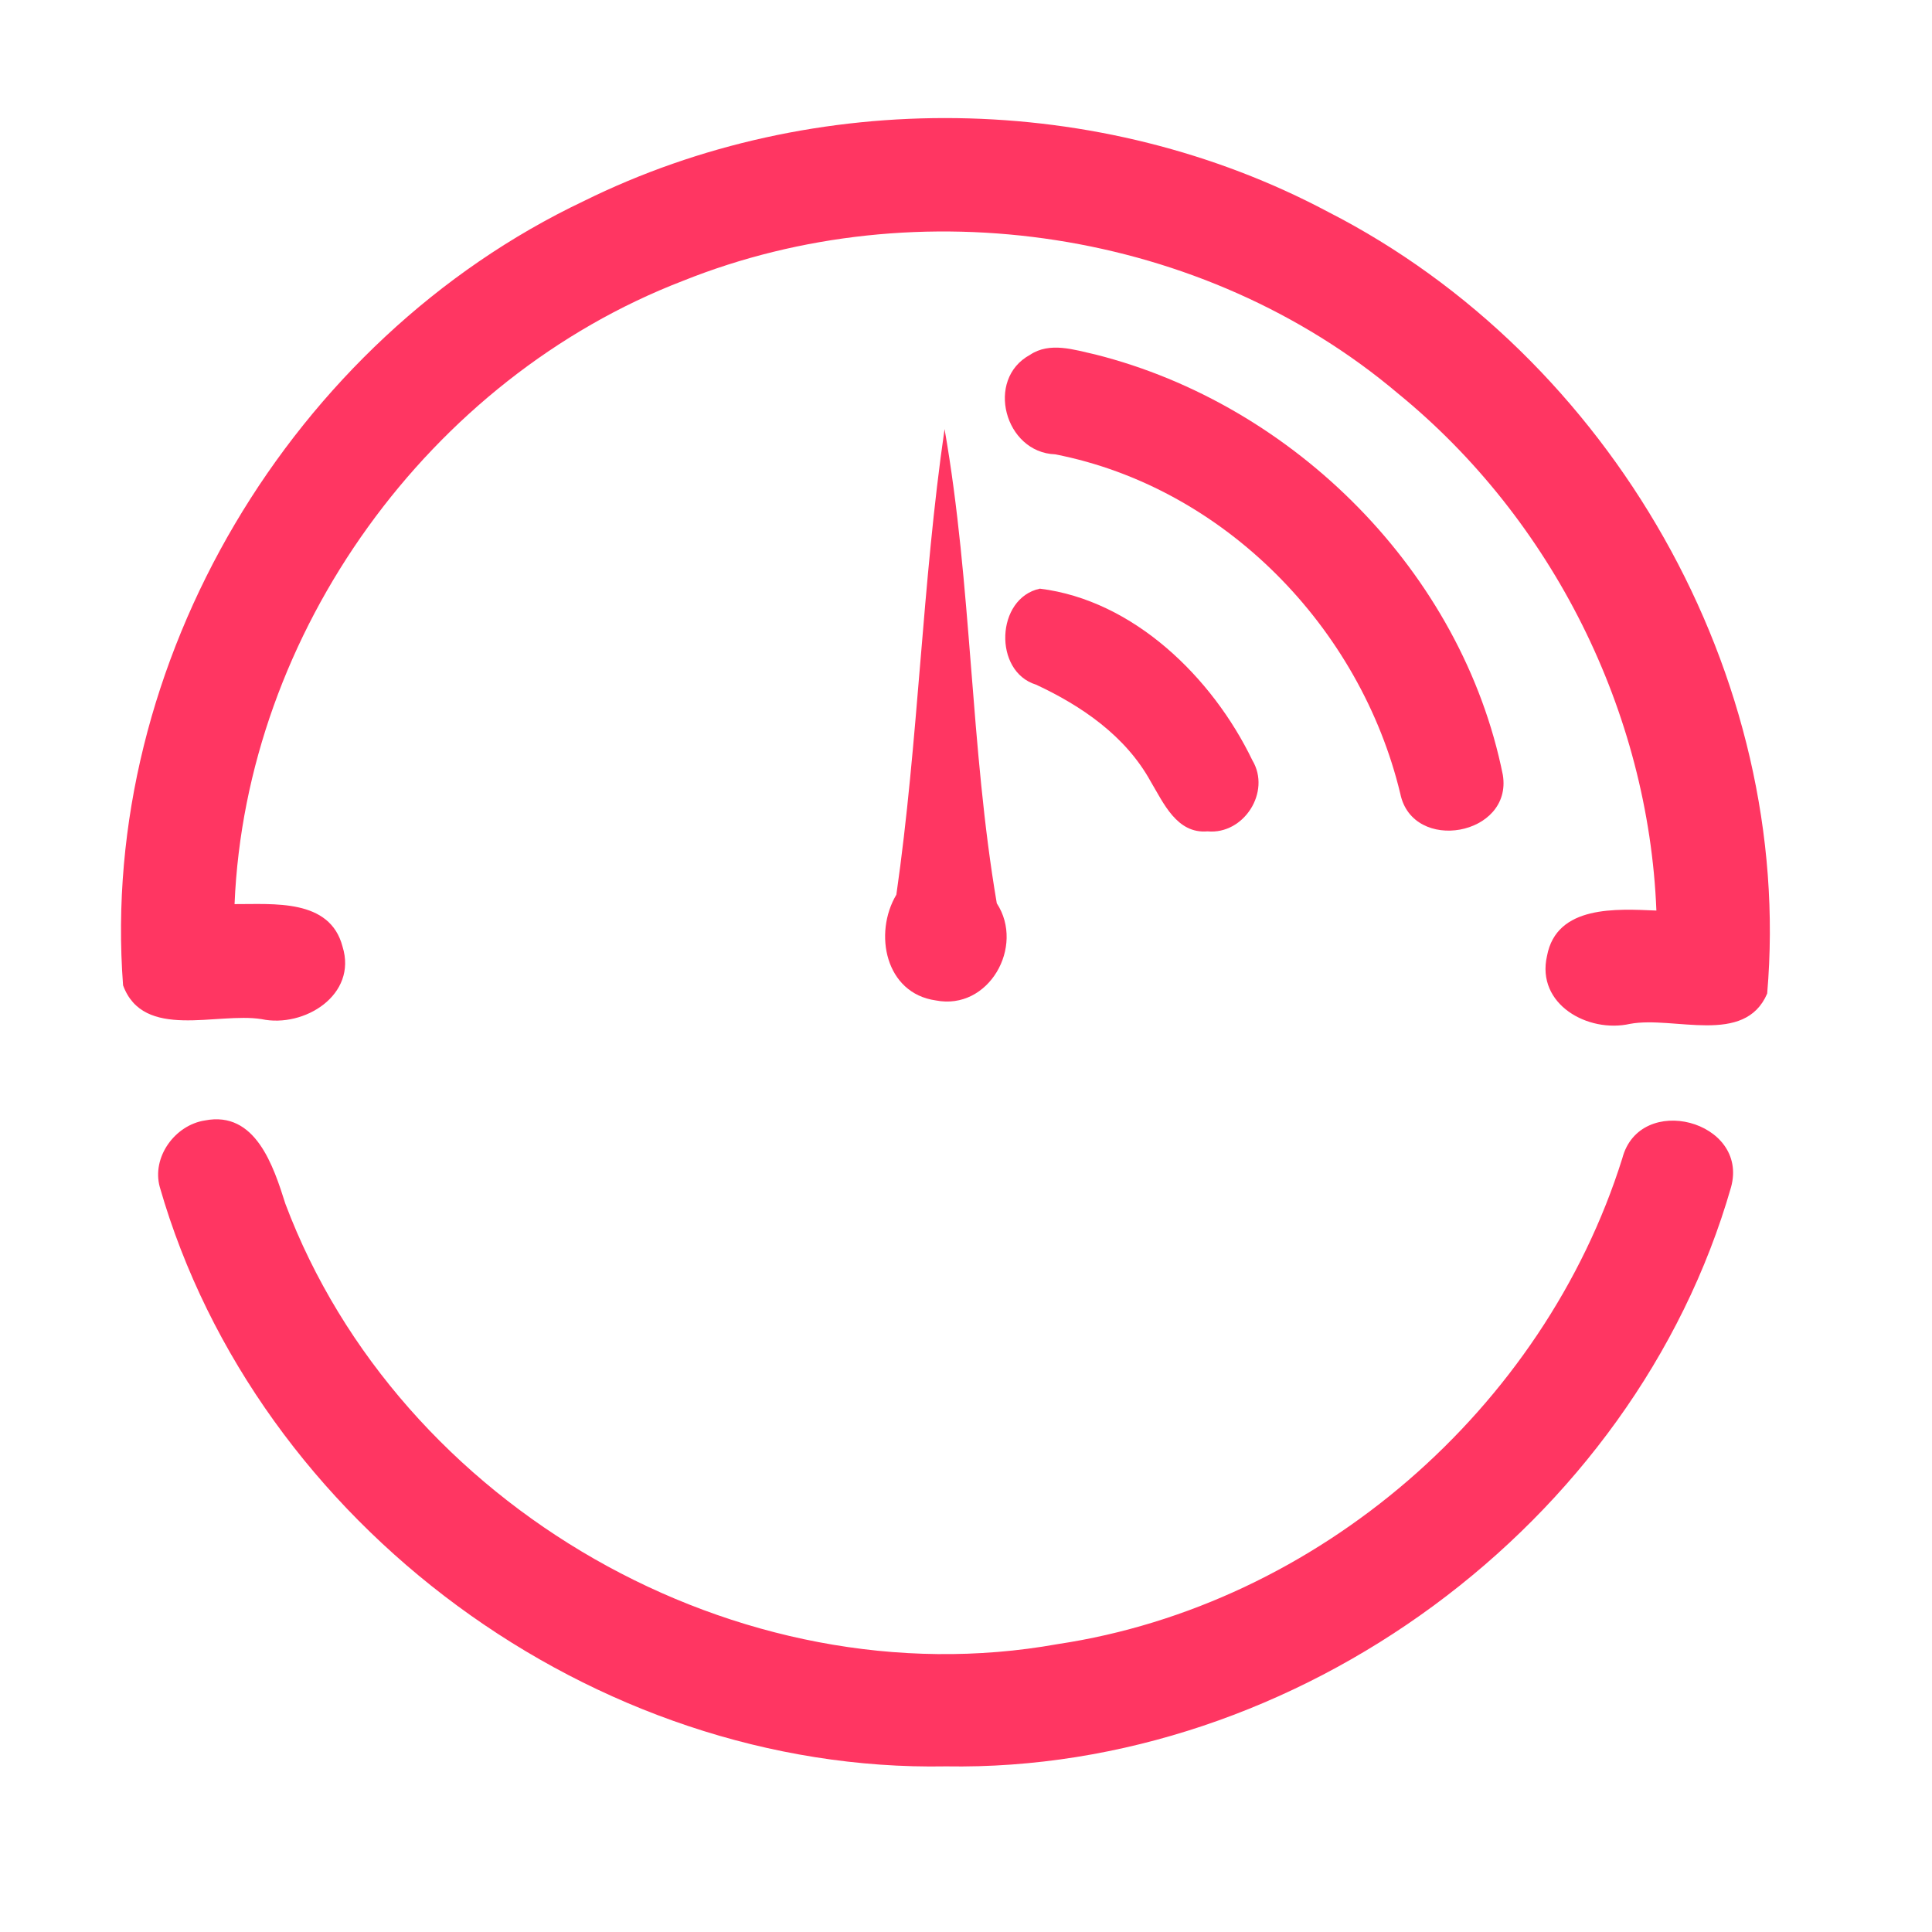 <?xml version="1.0" encoding="UTF-8" ?>
<!DOCTYPE svg PUBLIC "-//W3C//DTD SVG 1.1//EN" "http://www.w3.org/Graphics/SVG/1.1/DTD/svg11.dtd">
<svg width="192pt" height="192pt" viewBox="0 0 192 192" version="1.1" xmlns="http://www.w3.org/2000/svg">
<g id="#ff3662ff">
<path fill="#ff3662" opacity="1.00" d=" M 58.00 19.99 C 80.98 8.62 109.33 9.01 131.97 21.05 C 160.07 35.40 178.34 67.18 175.62 98.74 C 173.39 103.95 166.37 100.94 161.99 101.75 C 157.83 102.69 152.64 99.82 153.74 95.00 C 154.69 89.91 160.69 90.33 164.61 90.49 C 163.83 70.73 154.26 51.61 138.94 39.11 C 119.62 22.78 91.28 18.53 67.87 27.91 C 42.68 37.61 24.43 62.83 23.31 89.85 C 27.16 89.87 32.79 89.28 34.04 94.07 C 35.54 98.87 30.24 102.18 25.99 101.28 C 21.56 100.57 14.25 103.42 12.23 97.92 C 9.81 65.83 29.02 33.75 58.00 19.99 Z" />
<path fill="#ff3662" opacity="1.00" d=" M 102.35 35.27 C 104.33 33.94 106.75 34.76 108.86 35.23 C 128.63 40.21 145.31 56.91 149.35 77.01 C 150.34 83.05 140.39 84.84 139.16 78.88 C 135.20 62.38 121.67 48.44 104.86 45.15 C 99.85 44.97 97.89 37.70 102.35 35.27 Z" />
<path fill="#ff3662" opacity="1.00" d=" M 93.87 42.64 C 96.60 58.21 96.41 74.22 99.06 89.77 C 101.87 94.06 98.26 100.46 92.99 99.42 C 87.98 98.71 86.79 92.76 89.08 88.91 C 91.28 73.58 91.64 57.98 93.87 42.64 Z" />
<path fill="#ff3662" opacity="1.00" d=" M 103.34 58.50 C 112.65 59.65 120.48 67.31 124.46 75.56 C 126.34 78.70 123.61 82.96 120.00 82.62 C 116.95 82.88 115.63 79.80 114.34 77.64 C 111.86 73.15 107.51 70.16 102.96 68.04 C 98.69 66.73 98.96 59.44 103.34 58.50 Z" />
<path fill="#ff3662" opacity="1.00" d=" M 20.36 111.35 C 25.40 110.36 27.18 115.90 28.36 119.63 C 39.68 149.73 73.39 169.09 105.11 163.39 C 130.95 159.51 153.41 140.01 161.22 115.12 C 162.95 108.51 173.84 111.37 172.03 117.98 C 162.40 151.53 128.87 176.13 94.00 175.54 C 59.07 176.18 25.53 151.55 15.88 117.97 C 15.06 115.00 17.38 111.81 20.36 111.35 Z" />
</g>
</svg>
